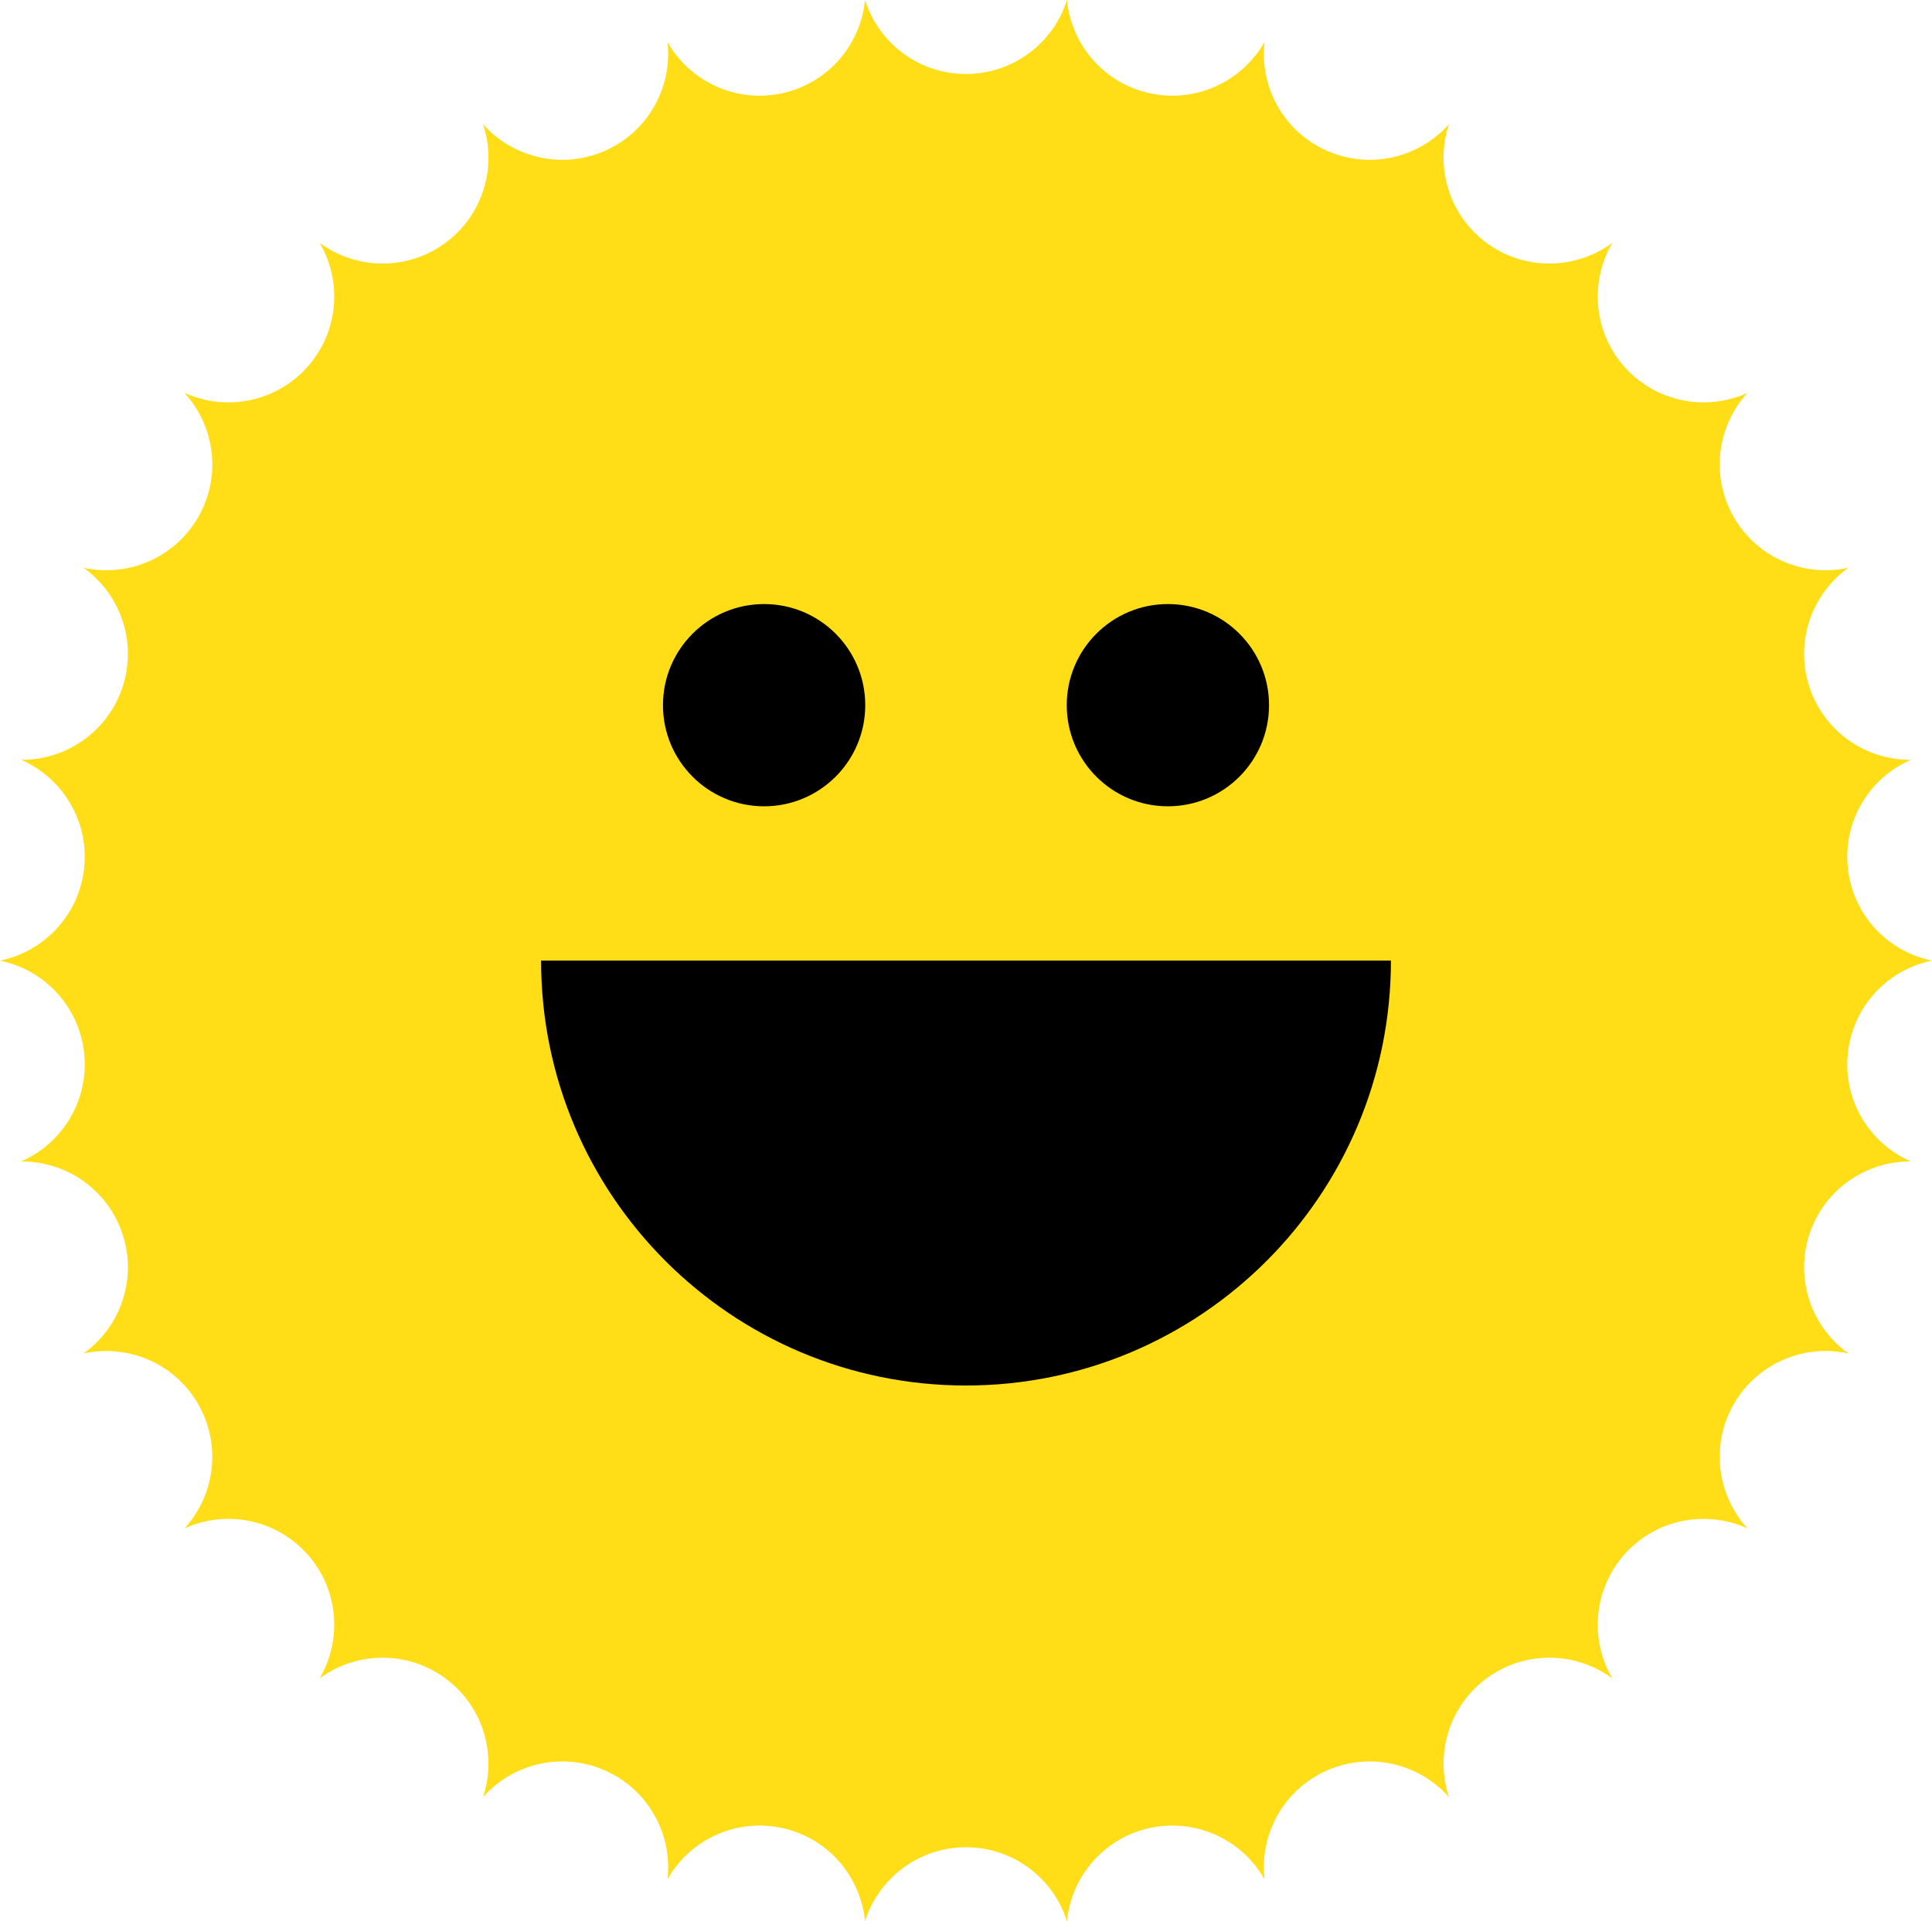 <?xml version="1.0" encoding="utf-8"?>
<!-- Generator: Adobe Illustrator 17.1.0, SVG Export Plug-In . SVG Version: 6.00 Build 0)  -->
<svg version="1.2" baseProfile="tiny" id="Layer_1" xmlns="http://www.w3.org/2000/svg" xmlns:xlink="http://www.w3.org/1999/xlink"
	 x="0px" y="0px" viewBox="0 0 304.629 302.96" xml:space="preserve">
<path fill="#FFDE17" d="M291.461,213.432c-5.774-4.118-8.486-11.645-6.178-18.748c2.308-7.103,8.926-11.598,16.018-11.536
	c-6.504-2.828-10.722-9.626-9.941-17.054c0.781-7.427,6.32-13.2,13.27-14.614c-6.95-1.414-12.489-7.187-13.27-14.614
	c-0.781-7.427,3.437-14.226,9.941-17.054c-7.092,0.062-13.71-4.433-16.018-11.536c-2.308-7.103,0.405-14.63,6.178-18.748
	c-6.924,1.535-14.332-1.486-18.066-7.954c-3.734-6.468-2.646-14.394,2.145-19.623c-6.453,2.941-14.328,1.526-19.325-4.024
	c-4.997-5.55-5.581-13.529-1.981-19.64c-5.701,4.218-13.697,4.472-19.739,0.082c-6.042-4.39-8.272-12.073-6.022-18.799
	c-4.699,5.311-12.468,7.222-19.291,4.185c-6.823-3.038-10.601-10.09-9.799-17.136c-3.492,6.172-10.694,9.657-17.999,8.104
	C174.078,13.172,168.916,7.059,168.236,0c-2.133,6.764-8.453,11.669-15.921,11.669S138.526,6.764,136.393,0
	c-0.68,7.059-5.842,13.172-13.147,14.724c-7.305,1.553-14.507-1.932-17.999-8.104c0.803,7.046-2.976,14.098-9.798,17.136
	c-6.823,3.038-14.592,1.127-19.291-4.184c2.25,6.725,0.02,14.409-6.022,18.799c-6.042,4.39-14.038,4.136-19.739-0.082
	c3.599,6.111,3.016,14.09-1.981,19.64c-4.997,5.55-12.872,6.964-19.325,4.024c4.791,5.229,5.879,13.155,2.145,19.623
	c-3.734,6.468-11.143,9.488-18.066,7.954c5.774,4.118,8.486,11.645,6.178,18.748c-2.308,7.103-8.926,11.598-16.018,11.536
	c6.504,2.828,10.722,9.626,9.941,17.054c-0.781,7.427-6.32,13.2-13.27,14.614c6.95,1.414,12.489,7.187,13.27,14.614
	c0.781,7.427-3.437,14.226-9.941,17.054c7.092-0.062,13.71,4.433,16.018,11.536c2.308,7.103-0.405,14.63-6.178,18.748
	c6.924-1.535,14.332,1.486,18.066,7.954c3.734,6.468,2.646,14.394-2.145,19.623c6.453-2.941,14.328-1.527,19.325,4.024
	c4.997,5.55,5.581,13.529,1.981,19.64c5.701-4.218,13.697-4.472,19.739-0.082c6.042,4.39,8.272,12.073,6.022,18.799
	c4.699-5.311,12.468-7.222,19.291-4.185c6.823,3.038,10.601,10.09,9.798,17.136c3.492-6.172,10.694-9.657,17.999-8.104
	c7.305,1.553,12.467,7.665,13.147,14.724c2.133-6.764,8.453-11.669,15.921-11.669s13.788,4.905,15.921,11.669
	c0.68-7.059,5.842-13.172,13.147-14.724c7.305-1.553,14.507,1.931,17.999,8.104c-0.803-7.046,2.976-14.098,9.799-17.136
	c6.823-3.038,14.592-1.127,19.291,4.185c-2.25-6.725-0.02-14.409,6.022-18.799c6.042-4.39,14.038-4.136,19.739,0.082
	c-3.599-6.111-3.016-14.09,1.981-19.64c4.997-5.55,12.872-6.964,19.325-4.024c-4.791-5.229-5.879-13.155-2.145-19.623
	C277.129,214.918,284.537,211.897,291.461,213.432z"/>
<g>
	<path d="M85.315,151.48c0,37.003,29.997,67,67,67s67-29.997,67-67H85.315z"/>
	<g>
		<circle cx="120.481" cy="111.2" r="15.947"/>
		<circle cx="184.148" cy="111.2" r="15.947"/>
	</g>
</g>
</svg>
